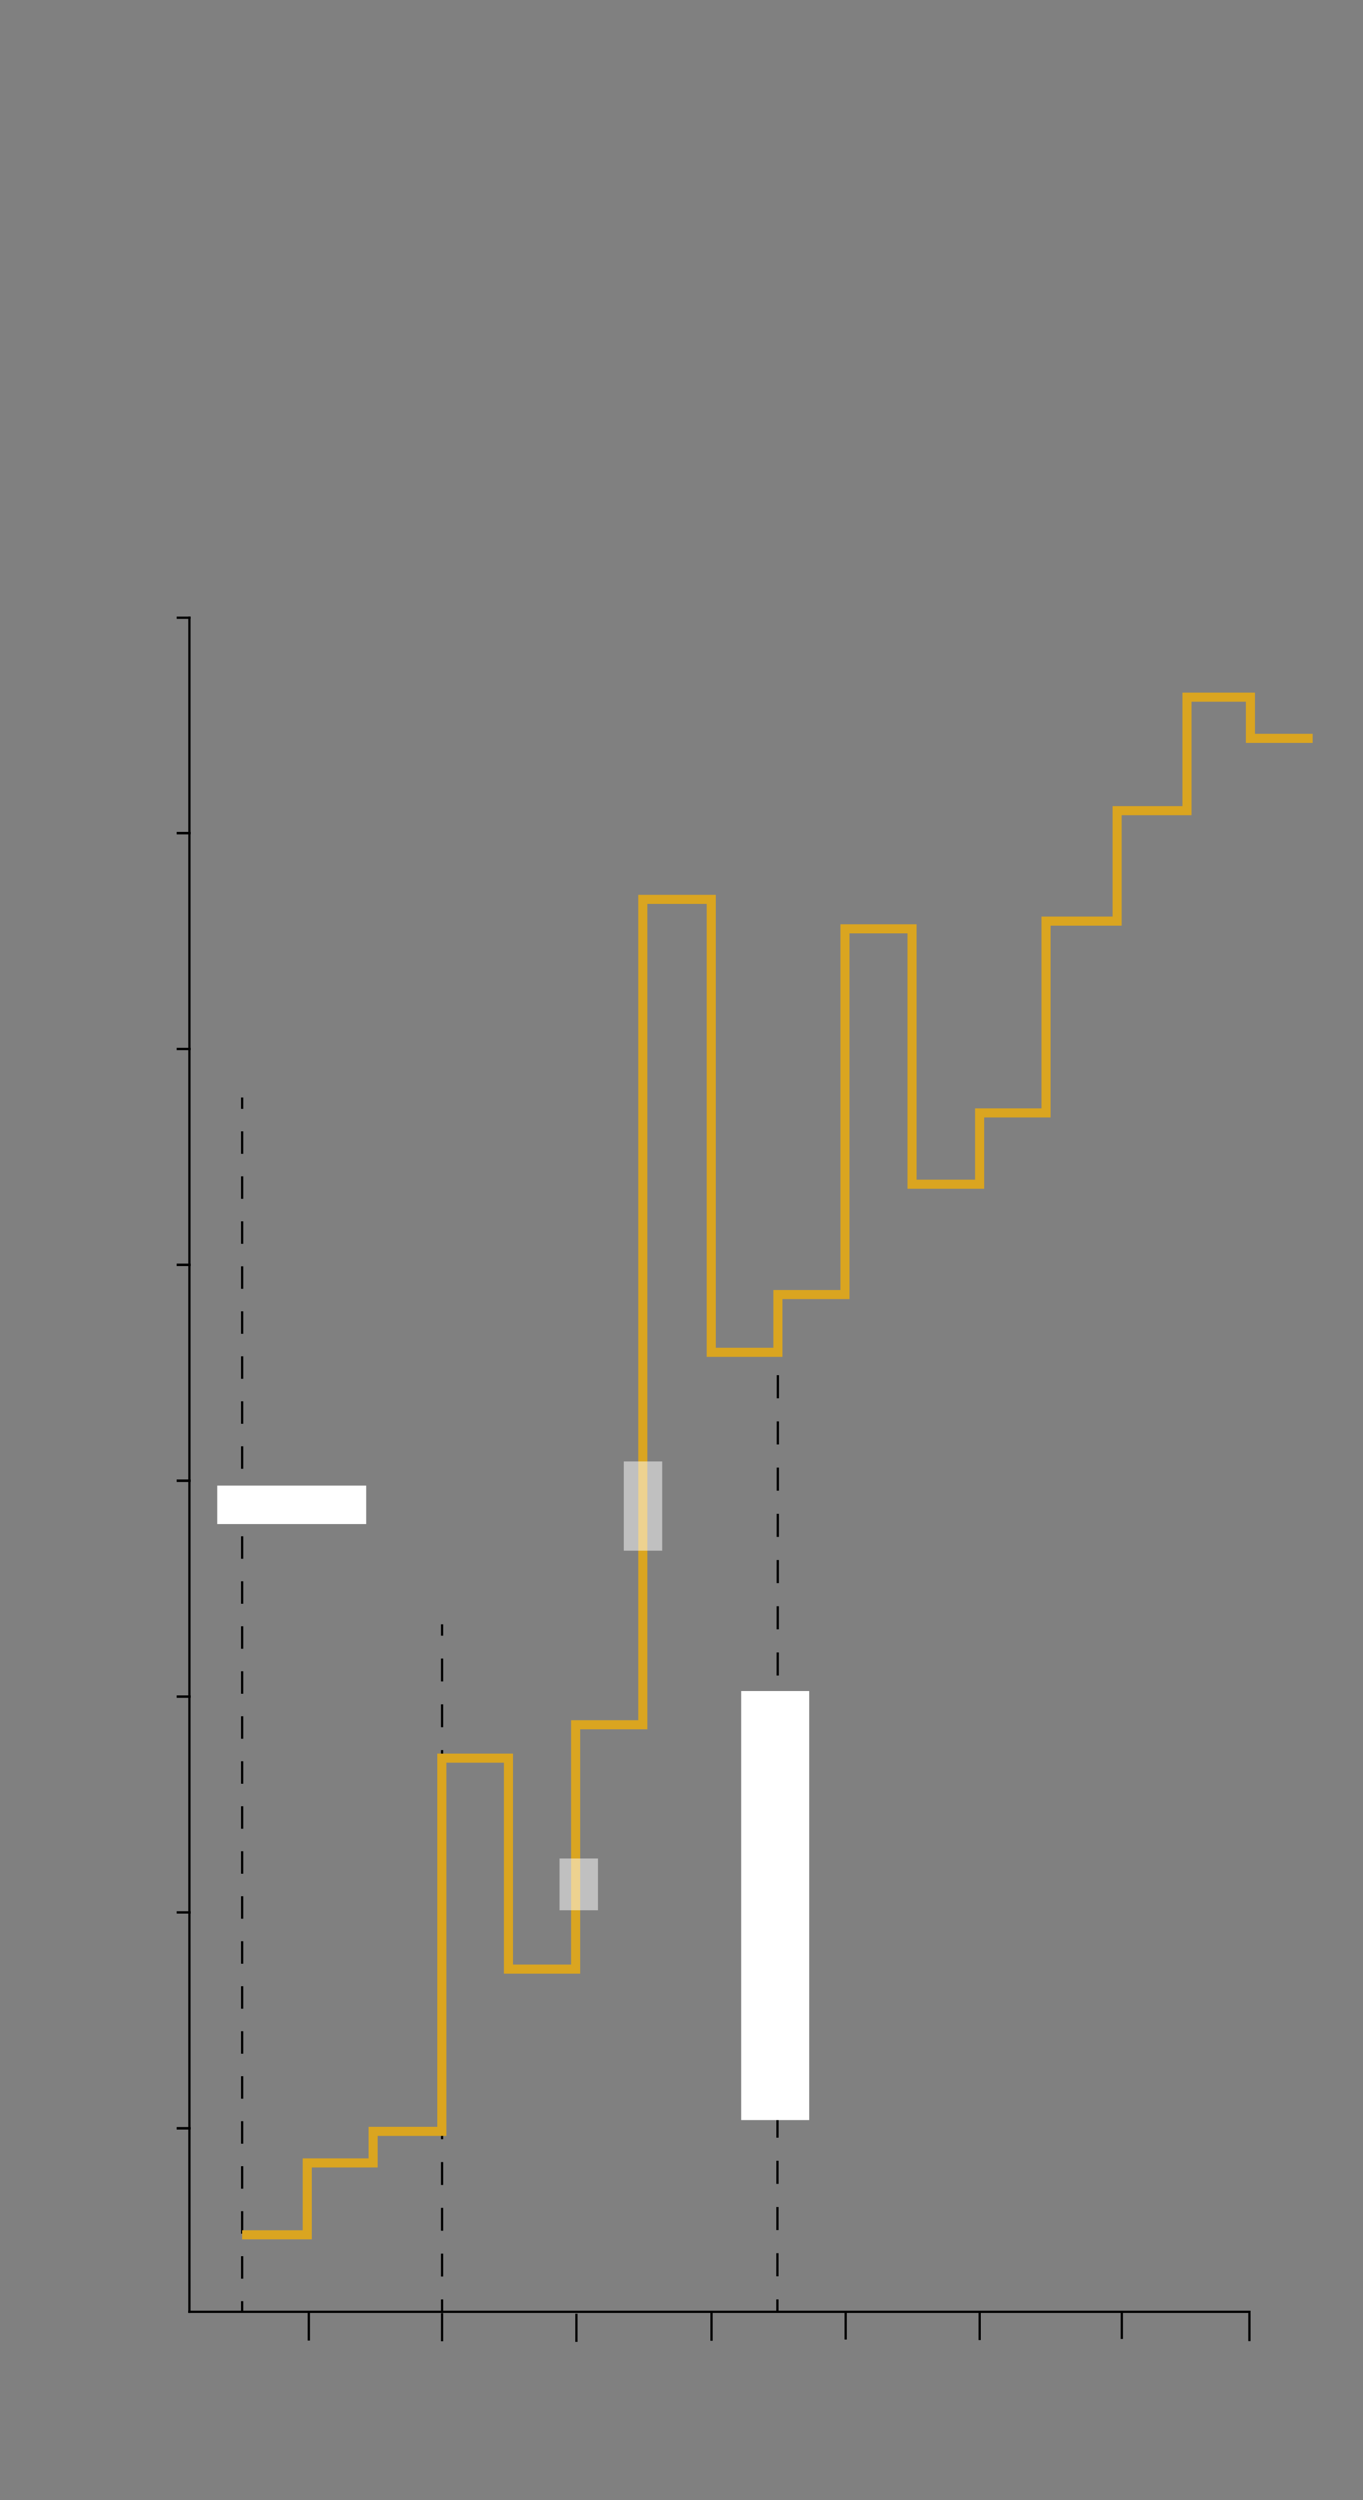 <?xml version="1.0" encoding="utf-8"?>
<!-- Generator: Adobe Illustrator 23.1.1, SVG Export Plug-In . SVG Version: 6.00 Build 0)  -->
<svg version="1.2" baseProfile="tiny" id="g-scoloveno-mobile-img" xmlns="http://www.w3.org/2000/svg" xmlns:xlink="http://www.w3.org/1999/xlink"
	 x="0px" y="0px" viewBox="0 0 300 550" xml:space="preserve">
<rect x="0" y="0" width="300" height="550" fill="#808080" stroke="none"/>
<g>
	<g>
		
			<line fill="none" stroke="#000000" stroke-width="0.5" stroke-miterlimit="10" x1="171.109" y1="508.334" x2="171.11" y2="505.834"/>
		
			<line fill="none" stroke="#000000" stroke-width="0.5" stroke-miterlimit="10" stroke-dasharray="5.083,5.083" x1="171.112" y1="500.751" x2="171.217" y2="289.823"/>
		
			<line fill="none" stroke="#000000" stroke-width="0.5" stroke-miterlimit="10" x1="171.219" y1="287.282" x2="171.22" y2="284.782"/>
	</g>
	<g>
		
			<line fill="none" stroke="#000000" stroke-width="0.5" stroke-miterlimit="10" x1="97.303" y1="508.334" x2="97.303" y2="505.834"/>
		
			<line fill="none" stroke="#000000" stroke-width="0.5" stroke-miterlimit="10" stroke-dasharray="5.035,5.035" x1="97.303" y1="500.799" x2="97.303" y2="362.34"/>
		
			<line fill="none" stroke="#000000" stroke-width="0.5" stroke-miterlimit="10" x1="97.303" y1="359.822" x2="97.303" y2="357.322"/>
	</g>
	<g>
		
			<line fill="none" stroke="#000000" stroke-width="0.5" stroke-linecap="square" stroke-miterlimit="10" x1="41.69" y1="468.197" x2="39.135" y2="468.197"/>
		
			<line fill="none" stroke="#000000" stroke-width="0.5" stroke-linecap="square" stroke-miterlimit="10" x1="41.69" y1="468.197" x2="39.135" y2="468.197"/>
		
			<line fill="none" stroke="#000000" stroke-width="0.5" stroke-linecap="square" stroke-miterlimit="10" x1="41.69" y1="420.71" x2="39.135" y2="420.71"/>
		
			<line fill="none" stroke="#000000" stroke-width="0.5" stroke-linecap="square" stroke-miterlimit="10" x1="41.69" y1="420.71" x2="39.135" y2="420.71"/>
		
			<line fill="none" stroke="#000000" stroke-width="0.5" stroke-linecap="square" stroke-miterlimit="10" x1="41.69" y1="373.222" x2="39.135" y2="373.222"/>
		
			<line fill="none" stroke="#000000" stroke-width="0.5" stroke-linecap="square" stroke-miterlimit="10" x1="41.69" y1="373.222" x2="39.135" y2="373.222"/>
		
			<line fill="none" stroke="#000000" stroke-width="0.5" stroke-linecap="square" stroke-miterlimit="10" x1="41.69" y1="325.735" x2="39.135" y2="325.735"/>
		
			<line fill="none" stroke="#000000" stroke-width="0.5" stroke-linecap="square" stroke-miterlimit="10" x1="41.69" y1="325.735" x2="39.135" y2="325.735"/>
		
			<line fill="none" stroke="#000000" stroke-width="0.5" stroke-linecap="square" stroke-miterlimit="10" x1="41.69" y1="278.247" x2="39.135" y2="278.247"/>
		
			<line fill="none" stroke="#000000" stroke-width="0.5" stroke-linecap="square" stroke-miterlimit="10" x1="41.69" y1="278.247" x2="39.135" y2="278.247"/>
		
			<line fill="none" stroke="#000000" stroke-width="0.5" stroke-linecap="square" stroke-miterlimit="10" x1="41.69" y1="230.76" x2="39.135" y2="230.76"/>
		
			<line fill="none" stroke="#000000" stroke-width="0.5" stroke-linecap="square" stroke-miterlimit="10" x1="41.69" y1="230.76" x2="39.135" y2="230.76"/>
		
			<line fill="none" stroke="#000000" stroke-width="0.5" stroke-linecap="square" stroke-miterlimit="10" x1="41.69" y1="183.273" x2="39.135" y2="183.273"/>
		
			<line fill="none" stroke="#000000" stroke-width="0.5" stroke-linecap="square" stroke-miterlimit="10" x1="41.69" y1="183.273" x2="39.135" y2="183.273"/>
		
			<line fill="none" stroke="#000000" stroke-width="0.5" stroke-linecap="square" stroke-miterlimit="10" x1="41.69" y1="508.562" x2="41.69" y2="135.904"/>
		
			<line fill="none" stroke="#000000" stroke-width="0.5" stroke-linecap="square" stroke-miterlimit="10" x1="41.69" y1="508.562" x2="275" y2="508.562"/>
	</g>
	<line fill="none" stroke="#000000" stroke-width="0.5" stroke-miterlimit="10" x1="275" y1="508.81" x2="275" y2="515.009"/>
	
		<line fill="none" stroke="#000000" stroke-width="0.5" stroke-miterlimit="10" x1="246.915" y1="508.334" x2="246.915" y2="514.532"/>
	
		<line fill="none" stroke="#000000" stroke-width="0.5" stroke-miterlimit="10" x1="215.627" y1="508.581" x2="215.627" y2="514.779"/>
	
		<line fill="none" stroke="#000000" stroke-width="0.5" stroke-miterlimit="10" x1="186.132" y1="508.462" x2="186.132" y2="514.66"/>
	
		<line fill="none" stroke="#000000" stroke-width="0.5" stroke-miterlimit="10" x1="156.609" y1="508.742" x2="156.609" y2="514.94"/>
	
		<line fill="none" stroke="#000000" stroke-width="0.5" stroke-miterlimit="10" x1="126.871" y1="508.982" x2="126.871" y2="515.18"/>
	
		<line fill="none" stroke="#000000" stroke-width="0.5" stroke-miterlimit="10" x1="97.302" y1="508.845" x2="97.302" y2="515.043"/>
	<line fill="none" stroke="#000000" stroke-width="0.5" stroke-miterlimit="10" x1="67.971" y1="508.69" x2="67.971" y2="514.888"/>
	
		<line fill="none" stroke="#000000" stroke-width="0.5" stroke-linecap="square" stroke-miterlimit="10" x1="41.69" y1="135.891" x2="39.135" y2="135.891"/>
	<g>
		
			<line fill="none" stroke="#000000" stroke-width="0.5" stroke-miterlimit="10" x1="53.297" y1="508.722" x2="53.297" y2="506.222"/>
		
			<line fill="none" stroke="#000000" stroke-width="0.5" stroke-miterlimit="10" stroke-dasharray="4.949,4.949" x1="53.297" y1="501.273" x2="53.297" y2="246.406"/>
		
			<line fill="none" stroke="#000000" stroke-width="0.5" stroke-miterlimit="10" x1="53.297" y1="243.931" x2="53.297" y2="241.431"/>
	</g>
	<rect x="163.138" y="372.001" fill="#FFFFFF" width="14.968" height="94.381"/>
	<polyline fill="none" stroke="#DAA520" stroke-width="2" stroke-miterlimit="10" points="53.297,491.623 67.627,491.623 
		67.627,475.809 82.125,475.809 82.125,468.867 97.248,468.867 97.248,386.766 111.914,386.766 111.914,433.175 126.698,433.175 
		126.698,379.42 141.482,379.42 141.482,197.849 156.549,197.849 156.549,297.489 171.22,297.489 171.22,284.782 185.981,284.782 
		185.981,204.324 200.742,204.324 200.742,260.511 215.617,260.511 215.617,244.821 230.238,244.821 230.238,202.633 
		245.882,202.633 245.882,178.334 261.258,178.334 261.258,153.367 275.222,153.367 275.222,162.427 288.92,162.427 	"/>
	<rect x="47.816" y="326.811" fill="#FFFFFF" width="32.782" height="8.457"/>
	
		<rect style="opacity:0.5;" x="131.711" y="327.082" transform="matrix(6.123234e-17 -1 1 6.123234e-17 -189.784 472.837)" fill="#FFFFFF" width="19.631" height="8.457"/>
	
		<rect style="opacity:0.5;" x="121.69" y="410.305" transform="matrix(6.123234e-17 -1 1 6.123234e-17 -287.147 541.92)" fill="#FFFFFF" width="11.393" height="8.457"/>
</g>
<style>
#g-scoloveno-mobile-img rect, #g-scoloveno-mobile-img circle, #g-scoloveno-mobile-img path, #g-scoloveno-mobile-img line, #g-scoloveno-mobile-img polyline { vector-effect: non-scaling-stroke; }
</style>
</svg>

